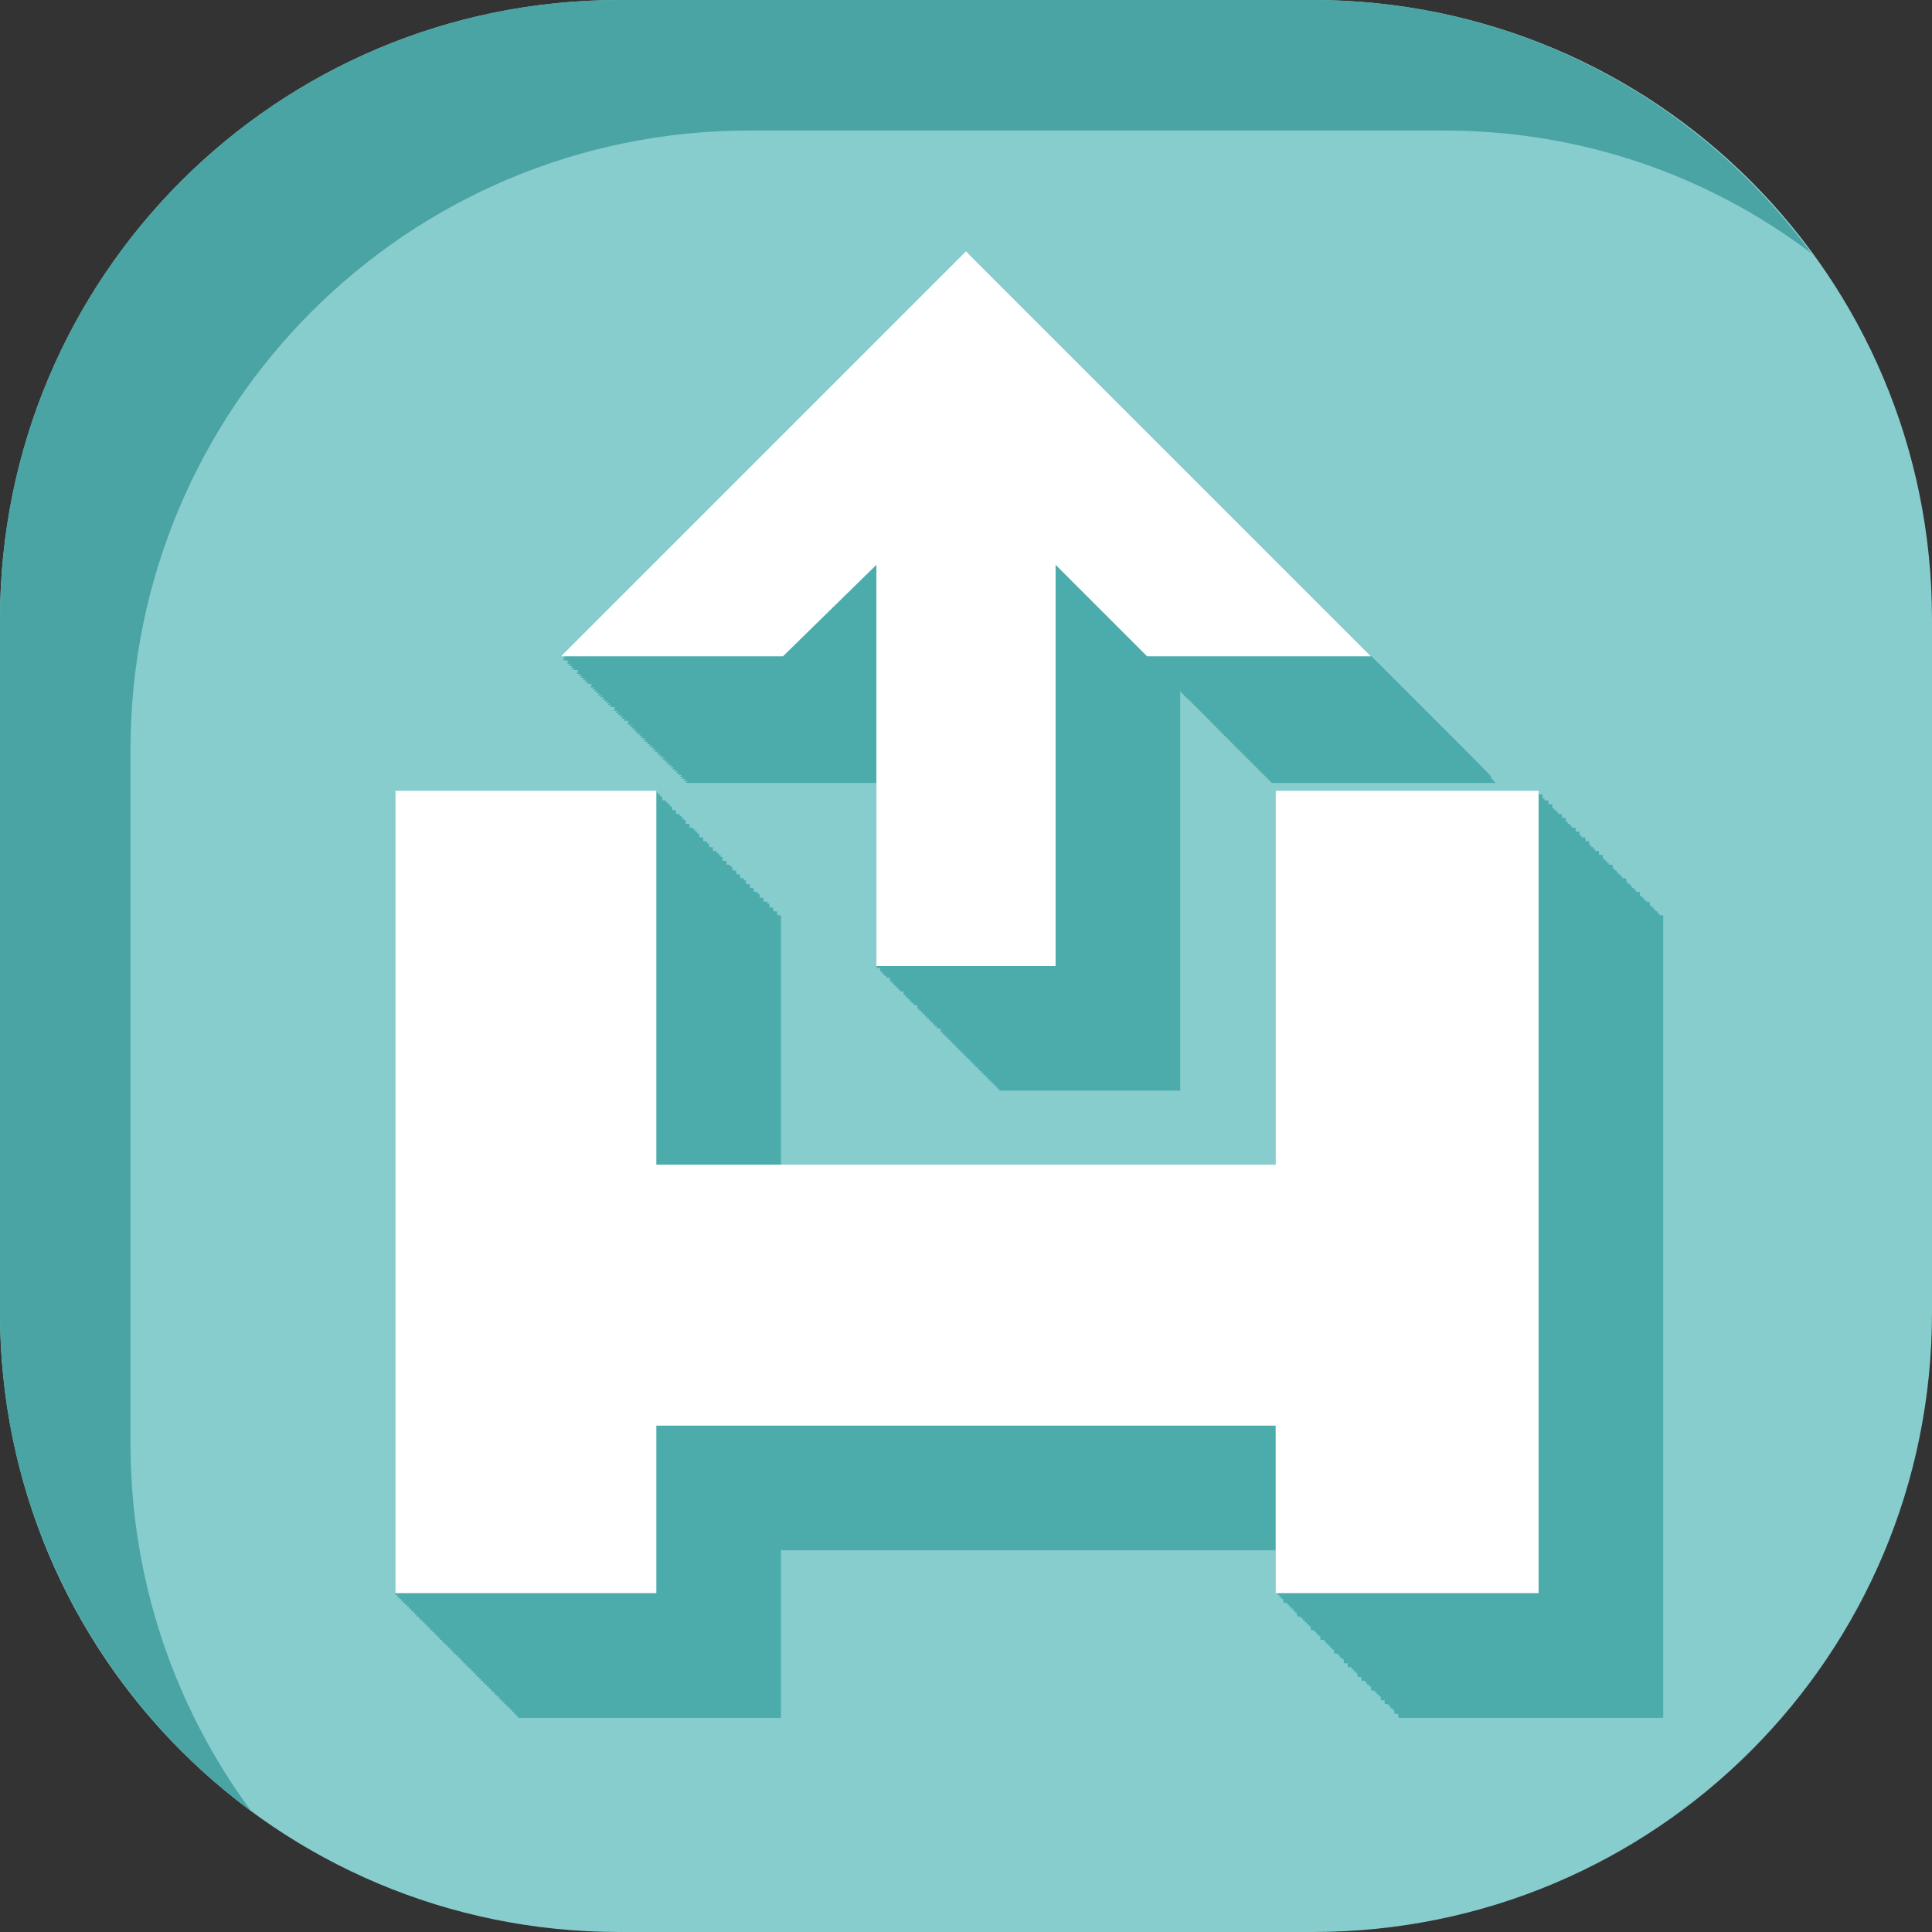 <?xml version="1.0" encoding="utf-8"?>
<!-- Generator: Adobe Illustrator 22.1.0, SVG Export Plug-In . SVG Version: 6.00 Build 0)  -->
<svg version="1.1" id="레이어_1" xmlns="http://www.w3.org/2000/svg" xmlns:xlink="http://www.w3.org/1999/xlink" x="0px"
	 y="0px" viewBox="0 0 99.2 99.2" style="enable-background:new 0 0 99.2 99.2;" xml:space="preserve">
<rect x="0" y="0" width="99.2" height="99.2" fill="#333333" stroke="none"/>
<style type="text/css">
	.st0{fill:#87CDCE;}
	.st1{fill:url(#SVGID_1_);}
	.st2{fill:#4CACAC;}
	.st3{fill:#FFFFFF;}
	.st4{fill:#464A58;}
	.st5{fill:url(#SVGID_2_);}
</style>
<g>
	<path class="st0" d="M67.4,0H31.8C14.2,0,0,14.2,0,31.8v35.6C0,85,14.2,99.2,31.8,99.2h35.6C85,99.2,99.2,85,99.2,67.4V31.8
		C99.2,14.2,85,0,67.4,0z"/>
	<linearGradient id="SVGID_1_" gradientUnits="userSpaceOnUse" x1="0" y1="46.478" x2="92.956" y2="46.478">
		<stop  offset="0" style="stop-color:#4AA4A4"/>
		<stop  offset="1" style="stop-color:#4AA4A4"/>
	</linearGradient>
	<path class="st1" d="M6.7,38.5c0-17.6,14.2-31.8,31.8-31.8h35.6c7.1,0,13.6,2.3,18.9,6.3C87.2,5.1,77.9,0,67.4,0H31.8
		C14.2,0,0,14.2,0,31.8v35.6C0,77.9,5.1,87.2,12.9,93C9,87.7,6.7,81.2,6.7,74.1V38.5z"/>
	<g>
		<g>
			<polygon class="st2" points="71.9,66.2 40.1,66.2 40.1,47 26.6,47 26.6,88.2 40.1,88.2 40.1,79.6 71.9,79.6 71.9,88.2 85.4,88.2 
				85.4,47 71.9,47 			"/>
			<polygon class="st2" points="76.8,40.2 56,19.3 35.2,40.2 46.6,40.2 51.3,35.4 51.3,56 60.6,56 60.6,35.4 65.3,40.2 			"/>
		</g>
		<g>
			<polygon class="st2" points="71.8,66.1 40,66.1 40,47 26.6,47 26.6,88.2 40,88.2 40,79.5 71.8,79.5 71.8,88.2 85.3,88.2 85.3,47 
				71.8,47 			"/>
			<polygon class="st2" points="76.7,40.1 55.9,19.3 35.1,40.1 46.6,40.1 51.3,35.4 51.3,55.9 60.5,55.9 60.5,35.4 65.3,40.1 			"/>
		</g>
		<g>
			<polygon class="st2" points="71.8,66 39.9,66 39.9,46.9 26.5,46.9 26.5,88.1 39.9,88.1 39.9,79.5 71.8,79.5 71.8,88.1 85.2,88.1 
				85.2,46.9 71.8,46.9 			"/>
			<polygon class="st2" points="76.6,40 55.8,19.2 35,40 46.5,40 51.2,35.3 51.2,55.9 60.5,55.9 60.5,35.3 65.2,40 			"/>
		</g>
		<g>
			<polygon class="st2" points="71.7,66 39.9,66 39.9,46.8 26.4,46.8 26.4,88 39.9,88 39.9,79.4 71.7,79.4 71.7,88 85.1,88 
				85.1,46.8 71.7,46.8 			"/>
			<polygon class="st2" points="76.6,39.9 55.8,19.1 35,39.9 46.4,39.9 51.1,35.2 51.1,55.8 60.4,55.8 60.4,35.2 65.1,39.9 			"/>
		</g>
		<g>
			<polygon class="st2" points="71.6,65.9 39.8,65.9 39.8,46.8 26.4,46.8 26.4,88 39.8,88 39.8,79.3 71.6,79.3 71.6,88 85.1,88 
				85.1,46.8 71.6,46.8 			"/>
			<polygon class="st2" points="76.5,39.9 55.7,19.1 34.9,39.9 46.3,39.9 51.1,35.1 51.1,55.7 60.3,55.7 60.3,35.1 65.1,39.9 			"/>
		</g>
		<g>
			<polygon class="st2" points="71.6,65.8 39.7,65.8 39.7,46.7 26.3,46.7 26.3,87.9 39.7,87.9 39.7,79.3 71.6,79.3 71.6,87.9 
				85,87.9 85,46.7 71.6,46.7 			"/>
			<polygon class="st2" points="76.4,39.8 55.6,19 34.8,39.8 46.3,39.8 51,35.1 51,55.7 60.3,55.7 60.3,35.1 65,39.8 			"/>
		</g>
		<g>
			<polygon class="st2" points="71.5,65.7 39.7,65.7 39.7,46.6 26.2,46.6 26.2,87.8 39.7,87.8 39.7,79.2 71.5,79.2 71.5,87.8 
				84.9,87.8 84.9,46.6 71.5,46.6 			"/>
			<polygon class="st2" points="76.4,39.7 55.6,18.9 34.8,39.7 46.2,39.7 50.9,35 50.9,55.6 60.2,55.6 60.2,35 64.9,39.7 			"/>
		</g>
		<g>
			<polygon class="st2" points="71.4,65.7 39.6,65.7 39.6,46.6 26.2,46.6 26.2,87.7 39.6,87.7 39.6,79.1 71.4,79.1 71.4,87.7 
				84.9,87.7 84.9,46.6 71.4,46.6 			"/>
			<polygon class="st2" points="76.3,39.7 55.5,18.9 34.7,39.7 46.1,39.7 50.9,34.9 50.9,55.5 60.1,55.5 60.1,34.9 64.8,39.7 			"/>
		</g>
		<g>
			<polygon class="st2" points="71.4,65.6 39.5,65.6 39.5,46.5 26.1,46.5 26.1,87.7 39.5,87.7 39.5,79 71.4,79 71.4,87.7 84.8,87.7 
				84.8,46.5 71.4,46.5 			"/>
			<polygon class="st2" points="76.2,39.6 55.4,18.8 34.6,39.6 46.1,39.6 50.8,34.9 50.8,55.5 60.1,55.5 60.1,34.9 64.8,39.6 			"/>
		</g>
		<g>
			<polygon class="st2" points="71.3,65.5 39.5,65.5 39.5,46.4 26,46.4 26,87.6 39.5,87.6 39.5,79 71.3,79 71.3,87.6 84.7,87.6 
				84.7,46.4 71.3,46.4 			"/>
			<polygon class="st2" points="76.2,39.5 55.3,18.7 34.5,39.5 46,39.5 50.7,34.8 50.7,55.4 60,55.4 60,34.8 64.7,39.5 			"/>
		</g>
		<g>
			<polygon class="st2" points="71.2,65.5 39.4,65.5 39.4,46.3 25.9,46.3 25.9,87.5 39.4,87.5 39.4,78.9 71.2,78.9 71.2,87.5 
				84.7,87.5 84.7,46.3 71.2,46.3 			"/>
			<polygon class="st2" points="76.1,39.4 55.3,18.6 34.5,39.4 45.9,39.4 50.6,34.7 50.6,55.3 59.9,55.3 59.9,34.7 64.6,39.4 			"/>
		</g>
		<g>
			<polygon class="st2" points="71.1,65.4 39.3,65.4 39.3,46.3 25.9,46.3 25.9,87.5 39.3,87.5 39.3,78.8 71.1,78.8 71.1,87.5 
				84.6,87.5 84.6,46.3 71.1,46.3 			"/>
			<polygon class="st2" points="76,39.4 55.2,18.6 34.4,39.4 45.9,39.4 50.6,34.7 50.6,55.2 59.8,55.2 59.8,34.7 64.6,39.4 			"/>
		</g>
		<g>
			<polygon class="st2" points="71.1,65.3 39.2,65.3 39.2,46.2 25.8,46.2 25.8,87.4 39.2,87.4 39.2,78.8 71.1,78.8 71.1,87.4 
				84.5,87.4 84.5,46.2 71.1,46.2 			"/>
			<polygon class="st2" points="75.9,39.3 55.1,18.5 34.3,39.3 45.8,39.3 50.5,34.6 50.5,55.2 59.8,55.2 59.8,34.6 64.5,39.3 			"/>
		</g>
		<g>
			<polygon class="st2" points="71,65.3 39.2,65.3 39.2,46.1 25.7,46.1 25.7,87.3 39.2,87.3 39.2,78.7 71,78.7 71,87.3 84.4,87.3 
				84.4,46.1 71,46.1 			"/>
			<polygon class="st2" points="75.9,39.2 55.1,18.4 34.3,39.2 45.7,39.2 50.4,34.5 50.4,55.1 59.7,55.1 59.7,34.5 64.4,39.2 			"/>
		</g>
		<g>
			<polygon class="st2" points="70.9,65.2 39.1,65.2 39.1,46.1 25.7,46.1 25.7,87.3 39.1,87.3 39.1,78.6 70.9,78.6 70.9,87.3 
				84.4,87.3 84.4,46.1 70.9,46.1 			"/>
			<polygon class="st2" points="75.8,39.2 55,18.4 34.2,39.2 45.6,39.2 50.4,34.4 50.4,55 59.6,55 59.6,34.4 64.4,39.2 			"/>
		</g>
		<g>
			<polygon class="st2" points="70.9,65.1 39,65.1 39,46 25.6,46 25.6,87.2 39,87.2 39,78.6 70.9,78.6 70.9,87.2 84.3,87.2 84.3,46 
				70.9,46 			"/>
			<polygon class="st2" points="75.7,39.1 54.9,18.3 34.1,39.1 45.6,39.1 50.3,34.4 50.3,55 59.6,55 59.6,34.4 64.3,39.1 			"/>
		</g>
		<g>
			<polygon class="st2" points="70.8,65 39,65 39,45.9 25.5,45.9 25.5,87.1 39,87.1 39,78.5 70.8,78.5 70.8,87.1 84.2,87.1 
				84.2,45.9 70.8,45.9 			"/>
			<polygon class="st2" points="75.7,39 54.9,18.2 34.1,39 45.5,39 50.2,34.3 50.2,54.9 59.5,54.9 59.5,34.3 64.2,39 			"/>
		</g>
		<g>
			<polygon class="st2" points="70.7,65 38.9,65 38.9,45.8 25.4,45.8 25.4,87 38.9,87 38.9,78.4 70.7,78.4 70.7,87 84.2,87 
				84.2,45.8 70.7,45.8 			"/>
			<polygon class="st2" points="75.6,39 54.8,18.1 34,39 45.4,39 50.1,34.2 50.1,54.8 59.4,54.8 59.4,34.2 64.1,39 			"/>
		</g>
		<g>
			<polygon class="st2" points="70.7,64.9 38.8,64.9 38.8,45.8 25.4,45.8 25.4,87 38.8,87 38.8,78.3 70.7,78.3 70.7,87 84.1,87 
				84.1,45.8 70.7,45.8 			"/>
			<polygon class="st2" points="75.5,38.9 54.7,18.1 33.9,38.9 45.4,38.9 50.1,34.2 50.1,54.8 59.4,54.8 59.4,34.2 64.1,38.9 			"/>
		</g>
		<g>
			<polygon class="st2" points="70.6,64.8 38.7,64.8 38.7,45.7 25.3,45.7 25.3,86.9 38.7,86.9 38.7,78.3 70.6,78.3 70.6,86.9 
				84,86.9 84,45.7 70.6,45.7 			"/>
			<polygon class="st2" points="75.4,38.8 54.6,18 33.8,38.8 45.3,38.8 50,34.1 50,54.7 59.3,54.7 59.3,34.1 64,38.8 			"/>
		</g>
		<g>
			<polygon class="st2" points="70.5,64.8 38.7,64.8 38.7,45.6 25.2,45.6 25.2,86.8 38.7,86.8 38.7,78.2 70.5,78.2 70.5,86.8 
				83.9,86.8 83.9,45.6 70.5,45.6 			"/>
			<polygon class="st2" points="75.4,38.7 54.6,17.9 33.8,38.7 45.2,38.7 49.9,34 49.9,54.6 59.2,54.6 59.2,34 63.9,38.7 			"/>
		</g>
		<g>
			<polygon class="st2" points="70.4,64.7 38.6,64.7 38.6,45.6 25.2,45.6 25.2,86.8 38.6,86.8 38.6,78.1 70.4,78.1 70.4,86.8 
				83.9,86.8 83.9,45.6 70.4,45.6 			"/>
			<polygon class="st2" points="75.3,38.7 54.5,17.9 33.7,38.7 45.1,38.7 49.9,34 49.9,54.5 59.1,54.5 59.1,34 63.9,38.7 			"/>
		</g>
		<g>
			<polygon class="st2" points="70.4,64.6 38.5,64.6 38.5,45.5 25.1,45.5 25.1,86.7 38.5,86.7 38.5,78.1 70.4,78.1 70.4,86.7 
				83.8,86.7 83.8,45.5 70.4,45.5 			"/>
			<polygon class="st2" points="75.2,38.6 54.4,17.8 33.6,38.6 45.1,38.6 49.8,33.9 49.8,54.5 59.1,54.5 59.1,33.9 63.8,38.6 			"/>
		</g>
		<g>
			<polygon class="st2" points="70.3,64.5 38.5,64.5 38.5,45.4 25,45.4 25,86.6 38.5,86.6 38.5,78 70.3,78 70.3,86.6 83.7,86.6 
				83.7,45.4 70.3,45.4 			"/>
			<polygon class="st2" points="75.2,38.5 54.4,17.7 33.6,38.5 45,38.5 49.7,33.8 49.7,54.4 59,54.4 59,33.8 63.7,38.5 			"/>
		</g>
		<g>
			<polygon class="st2" points="70.2,64.5 38.4,64.5 38.4,45.4 25,45.4 25,86.5 38.4,86.5 38.4,77.9 70.2,77.9 70.2,86.5 83.7,86.5 
				83.7,45.4 70.2,45.4 			"/>
			<polygon class="st2" points="75.1,38.5 54.3,17.7 33.5,38.5 44.9,38.5 49.7,33.7 49.7,54.3 58.9,54.3 58.9,33.7 63.6,38.5 			"/>
		</g>
		<g>
			<polygon class="st2" points="70.2,64.4 38.3,64.4 38.3,45.3 24.9,45.3 24.9,86.5 38.3,86.5 38.3,77.8 70.2,77.8 70.2,86.5 
				83.6,86.5 83.6,45.3 70.2,45.3 			"/>
			<polygon class="st2" points="75,38.4 54.2,17.6 33.4,38.4 44.9,38.4 49.6,33.7 49.6,54.3 58.9,54.3 58.9,33.7 63.6,38.4 			"/>
		</g>
		<g>
			<polygon class="st2" points="70.1,64.3 38.3,64.3 38.3,45.2 24.8,45.2 24.8,86.4 38.3,86.4 38.3,77.8 70.1,77.8 70.1,86.4 
				83.5,86.4 83.5,45.2 70.1,45.2 			"/>
			<polygon class="st2" points="75,38.3 54.2,17.5 33.3,38.3 44.8,38.3 49.5,33.6 49.5,54.2 58.8,54.2 58.8,33.6 63.5,38.3 			"/>
		</g>
		<g>
			<polygon class="st2" points="70,64.3 38.2,64.3 38.2,45.1 24.7,45.1 24.7,86.3 38.2,86.3 38.2,77.7 70,77.7 70,86.3 83.5,86.3 
				83.5,45.1 70,45.1 			"/>
			<polygon class="st2" points="74.9,38.2 54.1,17.4 33.3,38.2 44.7,38.2 49.4,33.5 49.4,54.1 58.7,54.1 58.7,33.5 63.4,38.2 			"/>
		</g>
		<g>
			<polygon class="st2" points="69.9,64.2 38.1,64.2 38.1,45.1 24.7,45.1 24.7,86.3 38.1,86.3 38.1,77.6 69.9,77.6 69.9,86.3 
				83.4,86.3 83.4,45.1 69.9,45.1 			"/>
			<polygon class="st2" points="74.8,38.2 54,17.4 33.2,38.2 44.7,38.2 49.4,33.5 49.4,54 58.6,54 58.6,33.5 63.4,38.2 			"/>
		</g>
		<g>
			<polygon class="st2" points="69.9,64.1 38,64.1 38,45 24.6,45 24.6,86.2 38,86.2 38,77.6 69.9,77.6 69.9,86.2 83.3,86.2 83.3,45 
				69.9,45 			"/>
			<polygon class="st2" points="74.7,38.1 53.9,17.3 33.1,38.1 44.6,38.1 49.3,33.4 49.3,54 58.6,54 58.6,33.4 63.3,38.1 			"/>
		</g>
		<g>
			<polygon class="st2" points="69.8,64.1 38,64.1 38,44.9 24.5,44.9 24.5,86.1 38,86.1 38,77.5 69.8,77.5 69.8,86.1 83.2,86.1 
				83.2,44.9 69.8,44.9 			"/>
			<polygon class="st2" points="74.7,38 53.9,17.2 33.1,38 44.5,38 49.2,33.3 49.2,53.9 58.5,53.9 58.5,33.3 63.2,38 			"/>
		</g>
		<g>
			<polygon class="st2" points="69.7,64 37.9,64 37.9,44.9 24.5,44.9 24.5,86.1 37.9,86.1 37.9,77.4 69.7,77.4 69.7,86.1 83.2,86.1 
				83.2,44.9 69.7,44.9 			"/>
			<polygon class="st2" points="74.6,38 53.8,17.2 33,38 44.4,38 49.2,33.2 49.2,53.8 58.4,53.8 58.4,33.2 63.2,38 			"/>
		</g>
		<g>
			<polygon class="st2" points="69.7,63.9 37.8,63.9 37.8,44.8 24.4,44.8 24.4,86 37.8,86 37.8,77.4 69.7,77.4 69.7,86 83.1,86 
				83.1,44.8 69.7,44.8 			"/>
			<polygon class="st2" points="74.5,37.9 53.7,17.1 32.9,37.9 44.4,37.9 49.1,33.2 49.1,53.8 58.4,53.8 58.4,33.2 63.1,37.9 			"/>
		</g>
		<g>
			<polygon class="st2" points="69.6,63.8 37.8,63.8 37.8,44.7 24.3,44.7 24.3,85.9 37.8,85.9 37.8,77.3 69.6,77.3 69.6,85.9 
				83,85.9 83,44.7 69.6,44.7 			"/>
			<polygon class="st2" points="74.5,37.8 53.7,17 32.9,37.8 44.3,37.8 49,33.1 49,53.7 58.3,53.7 58.3,33.1 63,37.8 			"/>
		</g>
		<g>
			<polygon class="st2" points="69.5,63.8 37.7,63.8 37.7,44.7 24.3,44.7 24.3,85.8 37.7,85.8 37.7,77.2 69.5,77.2 69.5,85.8 
				83,85.8 83,44.7 69.5,44.7 			"/>
			<polygon class="st2" points="74.4,37.8 53.6,16.9 32.8,37.8 44.2,37.8 49,33 49,53.6 58.2,53.6 58.2,33 62.9,37.8 			"/>
		</g>
		<g>
			<polygon class="st2" points="69.5,63.7 37.6,63.7 37.6,44.6 24.2,44.6 24.2,85.8 37.6,85.8 37.6,77.1 69.5,77.1 69.5,85.8 
				82.9,85.8 82.9,44.6 69.5,44.6 			"/>
			<polygon class="st2" points="74.3,37.7 53.5,16.9 32.7,37.7 44.2,37.7 48.9,33 48.9,53.6 58.2,53.6 58.2,33 62.9,37.7 			"/>
		</g>
		<g>
			<polygon class="st2" points="69.4,63.6 37.6,63.6 37.6,44.5 24.1,44.5 24.1,85.7 37.6,85.7 37.6,77.1 69.4,77.1 69.4,85.7 
				82.8,85.7 82.8,44.5 69.4,44.5 			"/>
			<polygon class="st2" points="74.3,37.6 53.4,16.8 32.6,37.6 44.1,37.6 48.8,32.9 48.8,53.5 58.1,53.5 58.1,32.9 62.8,37.6 			"/>
		</g>
		<g>
			<polygon class="st2" points="69.3,63.6 37.5,63.6 37.5,44.4 24,44.4 24,85.6 37.5,85.6 37.5,77 69.3,77 69.3,85.6 82.8,85.6 
				82.8,44.4 69.3,44.4 			"/>
			<polygon class="st2" points="74.2,37.5 53.4,16.7 32.6,37.5 44,37.5 48.7,32.8 48.7,53.4 58,53.4 58,32.8 62.7,37.5 			"/>
		</g>
		<g>
			<polygon class="st2" points="69.2,63.5 37.4,63.5 37.4,44.4 24,44.4 24,85.6 37.4,85.6 37.4,76.9 69.2,76.9 69.2,85.6 82.7,85.6 
				82.7,44.4 69.2,44.4 			"/>
			<polygon class="st2" points="74.1,37.5 53.3,16.7 32.5,37.5 44,37.5 48.7,32.8 48.7,53.3 57.9,53.3 57.9,32.8 62.7,37.5 			"/>
		</g>
		<g>
			<polygon class="st2" points="69.2,63.4 37.3,63.4 37.3,44.3 23.9,44.3 23.9,85.5 37.3,85.5 37.3,76.9 69.2,76.9 69.2,85.5 
				82.6,85.5 82.6,44.3 69.2,44.3 			"/>
			<polygon class="st2" points="74,37.4 53.2,16.6 32.4,37.4 43.9,37.4 48.6,32.7 48.6,53.3 57.9,53.3 57.9,32.7 62.6,37.4 			"/>
		</g>
		<g>
			<polygon class="st2" points="69.1,63.3 37.3,63.3 37.3,44.2 23.8,44.2 23.8,85.4 37.3,85.4 37.3,76.8 69.1,76.8 69.1,85.4 
				82.5,85.4 82.5,44.2 69.1,44.2 			"/>
			<polygon class="st2" points="74,37.3 53.2,16.5 32.4,37.3 43.8,37.3 48.5,32.6 48.5,53.2 57.8,53.2 57.8,32.6 62.5,37.3 			"/>
		</g>
		<g>
			<polygon class="st2" points="69,63.3 37.2,63.3 37.2,44.2 23.8,44.2 23.8,85.4 37.2,85.4 37.2,76.7 69,76.7 69,85.4 82.5,85.4 
				82.5,44.2 69,44.2 			"/>
			<polygon class="st2" points="73.9,37.3 53.1,16.5 32.3,37.3 43.7,37.3 48.5,32.5 48.5,53.1 57.7,53.1 57.7,32.5 62.5,37.3 			"/>
		</g>
		<g>
			<polygon class="st2" points="69,63.2 37.1,63.2 37.1,44.1 23.7,44.1 23.7,85.3 37.1,85.3 37.1,76.6 69,76.6 69,85.3 82.4,85.3 
				82.4,44.1 69,44.1 			"/>
			<polygon class="st2" points="73.8,37.2 53,16.4 32.2,37.2 43.7,37.2 48.4,32.5 48.4,53.1 57.7,53.1 57.7,32.5 62.4,37.2 			"/>
		</g>
		<g>
			<polygon class="st2" points="68.9,63.1 37.1,63.1 37.1,44 23.6,44 23.6,85.2 37.1,85.2 37.1,76.6 68.9,76.6 68.9,85.2 82.3,85.2 
				82.3,44 68.9,44 			"/>
			<polygon class="st2" points="73.8,37.1 53,16.3 32.2,37.1 43.6,37.1 48.3,32.4 48.3,53 57.6,53 57.6,32.4 62.3,37.1 			"/>
		</g>
		<g>
			<polygon class="st2" points="68.8,63.1 37,63.1 37,43.9 23.6,43.9 23.6,85.1 37,85.1 37,76.5 68.8,76.5 68.8,85.1 82.3,85.1 
				82.3,43.9 68.8,43.9 			"/>
			<polygon class="st2" points="73.7,37 52.9,16.2 32.1,37 43.5,37 48.3,32.3 48.3,52.9 57.5,52.9 57.5,32.3 62.2,37 			"/>
		</g>
		<g>
			<polygon class="st2" points="68.8,63 36.9,63 36.9,43.9 23.5,43.9 23.5,85.1 36.9,85.1 36.9,76.4 68.8,76.4 68.8,85.1 82.2,85.1 
				82.2,43.9 68.8,43.9 			"/>
			<polygon class="st2" points="73.6,37 52.8,16.2 32,37 43.5,37 48.2,32.3 48.2,52.8 57.5,52.8 57.5,32.3 62.2,37 			"/>
		</g>
		<g>
			<polygon class="st2" points="68.7,62.9 36.9,62.9 36.9,43.8 23.4,43.8 23.4,85 36.9,85 36.9,76.4 68.7,76.4 68.7,85 82.1,85 
				82.1,43.8 68.7,43.8 			"/>
			<polygon class="st2" points="73.6,36.9 52.7,16.1 31.9,36.9 43.4,36.9 48.1,32.2 48.1,52.8 57.4,52.8 57.4,32.2 62.1,36.9 			"/>
		</g>
		<g>
			<polygon class="st2" points="68.6,62.9 36.8,62.9 36.8,43.7 23.3,43.7 23.3,84.9 36.8,84.9 36.8,76.3 68.6,76.3 68.6,84.9 
				82.1,84.9 82.1,43.7 68.6,43.7 			"/>
			<polygon class="st2" points="73.5,36.8 52.7,16 31.9,36.8 43.3,36.8 48,32.1 48,52.7 57.3,52.7 57.3,32.1 62,36.8 			"/>
		</g>
		<g>
			<polygon class="st2" points="68.5,62.8 36.7,62.8 36.7,43.7 23.3,43.7 23.3,84.9 36.7,84.9 36.7,76.2 68.5,76.2 68.5,84.9 
				82,84.9 82,43.7 68.5,43.7 			"/>
			<polygon class="st2" points="73.4,36.8 52.6,16 31.8,36.8 43.3,36.8 48,32 48,52.6 57.2,52.6 57.2,32 62,36.8 			"/>
		</g>
		<g>
			<polygon class="st2" points="68.5,62.7 36.6,62.7 36.6,43.6 23.2,43.6 23.2,84.8 36.6,84.8 36.6,76.2 68.5,76.2 68.5,84.8 
				81.9,84.8 81.9,43.6 68.5,43.6 			"/>
			<polygon class="st2" points="73.3,36.7 52.5,15.9 31.7,36.7 43.2,36.7 47.9,32 47.9,52.6 57.2,52.6 57.2,32 61.9,36.7 			"/>
		</g>
		<g>
			<polygon class="st2" points="68.4,62.6 36.6,62.6 36.6,43.5 23.1,43.5 23.1,84.7 36.6,84.7 36.6,76.1 68.4,76.1 68.4,84.7 
				81.8,84.7 81.8,43.5 68.4,43.5 			"/>
			<polygon class="st2" points="73.3,36.6 52.5,15.8 31.7,36.6 43.1,36.6 47.8,31.9 47.8,52.5 57.1,52.5 57.1,31.9 61.8,36.6 			"/>
		</g>
		<g>
			<polygon class="st2" points="68.3,62.6 36.5,62.6 36.5,43.5 23.1,43.5 23.1,84.6 36.5,84.6 36.5,76 68.3,76 68.3,84.6 81.8,84.6 
				81.8,43.5 68.3,43.5 			"/>
			<polygon class="st2" points="73.2,36.6 52.4,15.8 31.6,36.6 43,36.6 47.8,31.8 47.8,52.4 57,52.4 57,31.8 61.8,36.6 			"/>
		</g>
		<g>
			<polygon class="st2" points="68.3,62.5 36.4,62.5 36.4,43.4 23,43.4 23,84.6 36.4,84.6 36.4,75.9 68.3,75.9 68.3,84.6 81.7,84.6 
				81.7,43.4 68.3,43.4 			"/>
			<polygon class="st2" points="73.1,36.5 52.3,15.7 31.5,36.5 43,36.5 47.7,31.8 47.7,52.4 57,52.4 57,31.8 61.7,36.5 			"/>
		</g>
		<g>
			<polygon class="st2" points="68.2,62.4 36.4,62.4 36.4,43.3 22.9,43.3 22.9,84.5 36.4,84.5 36.4,75.9 68.2,75.9 68.2,84.5 
				81.6,84.5 81.6,43.3 68.2,43.3 			"/>
			<polygon class="st2" points="73.1,36.4 52.3,15.6 31.5,36.4 42.9,36.4 47.6,31.7 47.6,52.3 56.9,52.3 56.9,31.7 61.6,36.4 			"/>
		</g>
		<g>
			<polygon class="st2" points="68.1,62.4 36.3,62.4 36.3,43.2 22.8,43.2 22.8,84.4 36.3,84.4 36.3,75.8 68.1,75.8 68.1,84.4 
				81.6,84.4 81.6,43.2 68.1,43.2 			"/>
			<polygon class="st2" points="73,36.3 52.2,15.5 31.4,36.3 42.8,36.3 47.5,31.6 47.5,52.2 56.8,52.2 56.8,31.6 61.5,36.3 			"/>
		</g>
		<g>
			<polygon class="st2" points="68.1,62.3 36.2,62.3 36.2,43.2 22.8,43.2 22.8,84.4 36.2,84.4 36.2,75.7 68.1,75.7 68.1,84.4 
				81.5,84.4 81.5,43.2 68.1,43.2 			"/>
			<polygon class="st2" points="72.9,36.3 52.1,15.5 31.3,36.3 42.8,36.3 47.5,31.6 47.5,52.1 56.8,52.1 56.8,31.6 61.5,36.3 			"/>
		</g>
		<g>
			<polygon class="st2" points="68,62.2 36.1,62.2 36.1,43.1 22.7,43.1 22.7,84.3 36.1,84.3 36.1,75.7 68,75.7 68,84.3 81.4,84.3 
				81.4,43.1 68,43.1 			"/>
			<polygon class="st2" points="72.8,36.2 52,15.4 31.2,36.2 42.7,36.2 47.4,31.5 47.4,52.1 56.7,52.1 56.7,31.5 61.4,36.2 			"/>
		</g>
		<g>
			<polygon class="st2" points="67.9,62.2 36.1,62.2 36.1,43 22.6,43 22.6,84.2 36.1,84.2 36.1,75.6 67.9,75.6 67.9,84.2 81.4,84.2 
				81.4,43 67.9,43 			"/>
			<polygon class="st2" points="72.8,36.1 52,15.3 31.2,36.1 42.6,36.1 47.3,31.4 47.3,52 56.6,52 56.6,31.4 61.3,36.1 			"/>
		</g>
		<g>
			<polygon class="st2" points="67.8,62.1 36,62.1 36,43 22.6,43 22.6,84.2 36,84.2 36,75.5 67.8,75.5 67.8,84.2 81.3,84.2 81.3,43 
				67.8,43 			"/>
			<polygon class="st2" points="72.7,36.1 51.9,15.3 31.1,36.1 42.5,36.1 47.3,31.3 47.3,51.9 56.5,51.9 56.5,31.3 61.3,36.1 			"/>
		</g>
		<g>
			<polygon class="st2" points="67.8,62 35.9,62 35.9,42.9 22.5,42.9 22.5,84.1 35.9,84.1 35.9,75.5 67.8,75.5 67.8,84.1 81.2,84.1 
				81.2,42.9 67.8,42.9 			"/>
			<polygon class="st2" points="72.6,36 51.8,15.2 31,36 42.5,36 47.2,31.3 47.2,51.9 56.5,51.9 56.5,31.3 61.2,36 			"/>
		</g>
		<g>
			<polygon class="st2" points="67.7,61.9 35.9,61.9 35.9,42.8 22.4,42.8 22.4,84 35.9,84 35.9,75.4 67.7,75.4 67.7,84 81.1,84 
				81.1,42.8 67.7,42.8 			"/>
			<polygon class="st2" points="72.6,35.9 51.8,15.1 31,35.9 42.4,35.9 47.1,31.2 47.1,51.8 56.4,51.8 56.4,31.2 61.1,35.9 			"/>
		</g>
		<g>
			<polygon class="st2" points="67.6,61.9 35.8,61.9 35.8,42.7 22.4,42.7 22.4,83.9 35.8,83.9 35.8,75.3 67.6,75.3 67.6,83.9 
				81.1,83.9 81.1,42.7 67.6,42.7 			"/>
			<polygon class="st2" points="72.5,35.9 51.7,15 30.9,35.9 42.3,35.9 47.1,31.1 47.1,51.7 56.3,51.7 56.3,31.1 61,35.9 			"/>
		</g>
		<g>
			<polygon class="st2" points="67.6,61.8 35.7,61.8 35.7,42.7 22.3,42.7 22.3,83.9 35.7,83.9 35.7,75.2 67.6,75.2 67.6,83.9 
				81,83.9 81,42.7 67.6,42.7 			"/>
			<polygon class="st2" points="72.4,35.8 51.6,15 30.8,35.8 42.3,35.8 47,31.1 47,51.6 56.3,51.6 56.3,31.1 61,35.8 			"/>
		</g>
		<g>
			<polygon class="st2" points="67.5,61.7 35.7,61.7 35.7,42.6 22.2,42.6 22.2,83.8 35.7,83.8 35.7,75.2 67.5,75.2 67.5,83.8 
				80.9,83.8 80.9,42.6 67.5,42.6 			"/>
			<polygon class="st2" points="72.4,35.7 51.6,14.9 30.7,35.7 42.2,35.7 46.9,31 46.9,51.6 56.2,51.6 56.2,31 60.9,35.7 			"/>
		</g>
		<g>
			<polygon class="st2" points="67.4,61.7 35.6,61.7 35.6,42.5 22.1,42.5 22.1,83.7 35.6,83.7 35.6,75.1 67.4,75.1 67.4,83.7 
				80.9,83.7 80.9,42.5 67.4,42.5 			"/>
			<polygon class="st2" points="72.3,35.6 51.5,14.8 30.7,35.6 42.1,35.6 46.8,30.9 46.8,51.5 56.1,51.5 56.1,30.9 60.8,35.6 			"/>
		</g>
		<g>
			<polygon class="st2" points="67.3,61.6 35.5,61.6 35.5,42.5 22.1,42.5 22.1,83.7 35.5,83.7 35.5,75 67.3,75 67.3,83.7 80.8,83.7 
				80.8,42.5 67.3,42.5 			"/>
			<polygon class="st2" points="72.2,35.6 51.4,14.8 30.6,35.6 42.1,35.6 46.8,30.9 46.8,51.4 56,51.4 56,30.9 60.8,35.6 			"/>
		</g>
		<g>
			<polygon class="st2" points="67.3,61.5 35.4,61.5 35.4,42.4 22,42.4 22,83.6 35.4,83.6 35.4,75 67.3,75 67.3,83.6 80.7,83.6 
				80.7,42.4 67.3,42.4 			"/>
			<polygon class="st2" points="72.1,35.5 51.3,14.7 30.5,35.5 42,35.5 46.7,30.8 46.7,51.4 56,51.4 56,30.8 60.7,35.5 			"/>
		</g>
		<g>
			<polygon class="st2" points="67.2,61.4 35.4,61.4 35.4,42.3 21.9,42.3 21.9,83.5 35.4,83.5 35.4,74.9 67.2,74.9 67.2,83.5 
				80.6,83.5 80.6,42.3 67.2,42.3 			"/>
			<polygon class="st2" points="72.1,35.4 51.3,14.6 30.5,35.4 41.9,35.4 46.6,30.7 46.6,51.3 55.9,51.3 55.9,30.7 60.6,35.4 			"/>
		</g>
		<g>
			<polygon class="st2" points="67.1,61.4 35.3,61.4 35.3,42.3 21.9,42.3 21.9,83.4 35.3,83.4 35.3,74.8 67.1,74.8 67.1,83.4 
				80.6,83.4 80.6,42.3 67.1,42.3 			"/>
			<polygon class="st2" points="72,35.4 51.2,14.6 30.4,35.4 41.8,35.4 46.6,30.6 46.6,51.2 55.8,51.2 55.8,30.6 60.6,35.4 			"/>
		</g>
		<g>
			<polygon class="st2" points="67.1,61.3 35.2,61.3 35.2,42.2 21.8,42.2 21.8,83.4 35.2,83.4 35.2,74.7 67.1,74.7 67.1,83.4 
				80.5,83.4 80.5,42.2 67.1,42.2 			"/>
			<polygon class="st2" points="71.9,35.3 51.1,14.5 30.3,35.3 41.8,35.3 46.5,30.6 46.5,51.2 55.8,51.2 55.8,30.6 60.5,35.3 			"/>
		</g>
		<g>
			<polygon class="st2" points="67,61.2 35.2,61.2 35.2,42.1 21.7,42.1 21.7,83.3 35.2,83.3 35.2,74.7 67,74.7 67,83.3 80.4,83.3 
				80.4,42.1 67,42.1 			"/>
			<polygon class="st2" points="71.9,35.2 51.1,14.4 30.3,35.2 41.7,35.2 46.4,30.5 46.4,51.1 55.7,51.1 55.7,30.5 60.4,35.2 			"/>
		</g>
		<g>
			<polygon class="st2" points="66.9,61.2 35.1,61.2 35.1,42 21.7,42 21.7,83.2 35.1,83.2 35.1,74.6 66.9,74.6 66.9,83.2 80.4,83.2 
				80.4,42 66.9,42 			"/>
			<polygon class="st2" points="71.8,35.1 51,14.3 30.2,35.1 41.6,35.1 46.4,30.4 46.4,51 55.6,51 55.6,30.4 60.3,35.1 			"/>
		</g>
		<g>
			<polygon class="st2" points="66.9,61.1 35,61.1 35,42 21.6,42 21.6,83.2 35,83.2 35,74.5 66.9,74.5 66.9,83.2 80.3,83.2 80.3,42 
				66.9,42 			"/>
			<polygon class="st2" points="71.7,35.1 50.9,14.3 30.1,35.1 41.6,35.1 46.3,30.4 46.3,50.9 55.6,50.9 55.6,30.4 60.3,35.1 			"/>
		</g>
		<g>
			<polygon class="st2" points="66.8,61 35,61 35,41.9 21.5,41.9 21.5,83.1 35,83.1 35,74.5 66.8,74.5 66.8,83.1 80.2,83.1 
				80.2,41.9 66.8,41.9 			"/>
			<polygon class="st2" points="71.7,35 50.9,14.2 30,35 41.5,35 46.2,30.3 46.2,50.9 55.5,50.9 55.5,30.3 60.2,35 			"/>
		</g>
		<g>
			<polygon class="st2" points="66.7,61 34.9,61 34.9,41.8 21.4,41.8 21.4,83 34.9,83 34.9,74.4 66.7,74.4 66.7,83 80.2,83 
				80.2,41.8 66.7,41.8 			"/>
			<polygon class="st2" points="71.6,34.9 50.8,14.1 30,34.9 41.4,34.9 46.1,30.2 46.1,50.8 55.4,50.8 55.4,30.2 60.1,34.9 			"/>
		</g>
		<g>
			<polygon class="st2" points="66.6,60.9 34.8,60.9 34.8,41.8 21.4,41.8 21.4,83 34.8,83 34.8,74.3 66.6,74.3 66.6,83 80.1,83 
				80.1,41.8 66.6,41.8 			"/>
			<polygon class="st2" points="71.5,34.9 50.7,14.1 29.9,34.9 41.4,34.9 46.1,30.1 46.1,50.7 55.3,50.7 55.3,30.1 60.1,34.9 			"/>
		</g>
		<g>
			<polygon class="st2" points="66.6,60.8 34.7,60.8 34.7,41.7 21.3,41.7 21.3,82.9 34.7,82.9 34.7,74.3 66.6,74.3 66.6,82.9 
				80,82.9 80,41.7 66.6,41.7 			"/>
			<polygon class="st2" points="71.4,34.8 50.6,14 29.8,34.8 41.3,34.8 46,30.1 46,50.7 55.3,50.7 55.3,30.1 60,34.8 			"/>
		</g>
		<g>
			<polygon class="st2" points="66.5,60.7 34.7,60.7 34.7,41.6 21.2,41.6 21.2,82.8 34.7,82.8 34.7,74.2 66.5,74.2 66.5,82.8 
				79.9,82.8 79.9,41.6 66.5,41.6 			"/>
			<polygon class="st2" points="71.4,34.7 50.6,13.9 29.8,34.7 41.2,34.7 45.9,30 45.9,50.6 55.2,50.6 55.2,30 59.9,34.7 			"/>
		</g>
		<g>
			<polygon class="st2" points="66.4,60.7 34.6,60.7 34.6,41.6 21.2,41.6 21.2,82.7 34.6,82.7 34.6,74.1 66.4,74.1 66.4,82.7 
				79.9,82.7 79.9,41.6 66.4,41.6 			"/>
			<polygon class="st2" points="71.3,34.7 50.5,13.8 29.7,34.7 41.1,34.7 45.9,29.9 45.9,50.5 55.1,50.5 55.1,29.9 59.9,34.7 			"/>
		</g>
		<g>
			<polygon class="st2" points="66.4,60.6 34.5,60.6 34.5,41.5 21.1,41.5 21.1,82.7 34.5,82.7 34.5,74 66.4,74 66.4,82.7 79.8,82.7 
				79.8,41.5 66.4,41.5 			"/>
			<polygon class="st2" points="71.2,34.6 50.4,13.8 29.6,34.6 41.1,34.6 45.8,29.9 45.8,50.5 55.1,50.5 55.1,29.9 59.8,34.6 			"/>
		</g>
		<g>
			<polygon class="st2" points="66.3,60.5 34.5,60.5 34.5,41.4 21,41.4 21,82.6 34.5,82.6 34.5,74 66.3,74 66.3,82.6 79.7,82.6 
				79.7,41.4 66.3,41.4 			"/>
			<polygon class="st2" points="71.2,34.5 50.4,13.7 29.6,34.5 41,34.5 45.7,29.8 45.7,50.4 55,50.4 55,29.8 59.7,34.5 			"/>
		</g>
		<g>
			<polygon class="st2" points="66.2,60.5 34.4,60.5 34.4,41.3 21,41.3 21,82.5 34.4,82.5 34.4,73.9 66.2,73.9 66.2,82.5 79.7,82.5 
				79.7,41.3 66.2,41.3 			"/>
			<polygon class="st2" points="71.1,34.4 50.3,13.6 29.5,34.4 40.9,34.4 45.7,29.7 45.7,50.3 54.9,50.3 54.9,29.7 59.6,34.4 			"/>
		</g>
		<g>
			<polygon class="st2" points="66.2,60.4 34.3,60.4 34.3,41.3 20.9,41.3 20.9,82.5 34.3,82.5 34.3,73.8 66.2,73.8 66.2,82.5 
				79.6,82.5 79.6,41.3 66.2,41.3 			"/>
			<polygon class="st2" points="71,34.4 50.2,13.6 29.4,34.4 40.9,34.4 45.6,29.7 45.6,50.2 54.9,50.2 54.9,29.7 59.6,34.4 			"/>
		</g>
		<g>
			<polygon class="st2" points="66.1,60.3 34.3,60.3 34.3,41.2 20.8,41.2 20.8,82.4 34.3,82.4 34.3,73.8 66.1,73.8 66.1,82.4 
				79.5,82.4 79.5,41.2 66.1,41.2 			"/>
			<polygon class="st2" points="71,34.3 50.1,13.5 29.3,34.3 40.8,34.3 45.5,29.6 45.5,50.2 54.8,50.2 54.8,29.6 59.5,34.3 			"/>
		</g>
		<g>
			<polygon class="st2" points="66,60.2 34.2,60.2 34.2,41.1 20.7,41.1 20.7,82.3 34.2,82.3 34.2,73.7 66,73.7 66,82.3 79.5,82.3 
				79.5,41.1 66,41.1 			"/>
			<polygon class="st2" points="70.9,34.2 50.1,13.4 29.3,34.2 40.7,34.2 45.4,29.5 45.4,50.1 54.7,50.1 54.7,29.5 59.4,34.2 			"/>
		</g>
		<g>
			<polygon class="st2" points="65.9,60.2 34.1,60.2 34.1,41.1 20.7,41.1 20.7,82.3 34.1,82.3 34.1,73.6 65.9,73.6 65.9,82.3 
				79.4,82.3 79.4,41.1 65.9,41.1 			"/>
			<polygon class="st2" points="70.8,34.2 50,13.4 29.2,34.2 40.7,34.2 45.4,29.4 45.4,50 54.6,50 54.6,29.4 59.4,34.2 			"/>
		</g>
		<g>
			<polygon class="st2" points="65.9,60.1 34,60.1 34,41 20.6,41 20.6,82.2 34,82.2 34,73.5 65.9,73.5 65.9,82.2 79.3,82.2 79.3,41 
				65.9,41 			"/>
			<polygon class="st2" points="70.7,34.1 49.9,13.3 29.1,34.1 40.6,34.1 45.3,29.4 45.3,50 54.6,50 54.6,29.4 59.3,34.1 			"/>
		</g>
		<g>
			<polygon class="st2" points="65.8,60 34,60 34,40.9 20.5,40.9 20.5,82.1 34,82.1 34,73.5 65.8,73.5 65.8,82.1 79.2,82.1 
				79.2,40.9 65.8,40.9 			"/>
			<polygon class="st2" points="70.7,34 49.9,13.2 29.1,34 40.5,34 45.2,29.3 45.2,49.9 54.5,49.9 54.5,29.3 59.2,34 			"/>
		</g>
		<g>
			<polygon class="st2" points="65.7,60 33.9,60 33.9,40.8 20.5,40.8 20.5,82 33.9,82 33.9,73.4 65.7,73.4 65.7,82 79.2,82 
				79.2,40.8 65.7,40.8 			"/>
			<polygon class="st2" points="70.6,33.9 49.8,13.1 29,33.9 40.4,33.9 45.2,29.2 45.2,49.8 54.4,49.8 54.4,29.2 59.2,33.9 			"/>
		</g>
		<g>
			<polygon class="st2" points="65.7,59.9 33.8,59.9 33.8,40.8 20.4,40.8 20.4,82 33.8,82 33.8,73.3 65.7,73.3 65.7,82 79.1,82 
				79.1,40.8 65.7,40.8 			"/>
			<polygon class="st2" points="70.5,33.9 49.7,13.1 28.9,33.9 40.4,33.9 45.1,29.2 45.1,49.7 54.4,49.7 54.4,29.2 59.1,33.9 			"/>
		</g>
		<g>
			<polygon class="st2" points="65.6,59.8 33.8,59.8 33.8,40.7 20.3,40.7 20.3,81.9 33.8,81.9 33.8,73.3 65.6,73.3 65.6,81.9 
				79,81.9 79,40.7 65.6,40.7 			"/>
			<polygon class="st2" points="70.5,33.8 49.7,13 28.9,33.8 40.3,33.8 45,29.1 45,49.7 54.3,49.7 54.3,29.1 59,33.8 			"/>
		</g>
		<g>
			<polygon class="st2" points="65.5,59.8 33.7,59.8 33.7,40.6 20.3,40.6 20.3,81.8 33.7,81.8 33.7,73.2 65.5,73.2 65.5,81.8 
				79,81.8 79,40.6 65.5,40.6 			"/>
			<polygon class="st2" points="70.4,33.7 49.6,12.9 28.8,33.7 40.2,33.7 45,29 45,49.6 54.2,49.6 54.2,29 58.9,33.7 			"/>
		</g>
	</g>
	<g>
		<polygon class="st3" points="65.5,59.8 33.7,59.8 33.7,40.6 20.3,40.6 20.3,81.8 33.7,81.8 33.7,73.2 65.5,73.2 65.5,81.8 
			79,81.8 79,40.6 65.5,40.6 		"/>
		<polygon class="st3" points="70.4,33.7 49.6,12.9 28.8,33.7 40.2,33.7 45,29 45,49.6 54.2,49.6 54.2,29 58.9,33.7 		"/>
	</g>
</g>
</svg>
